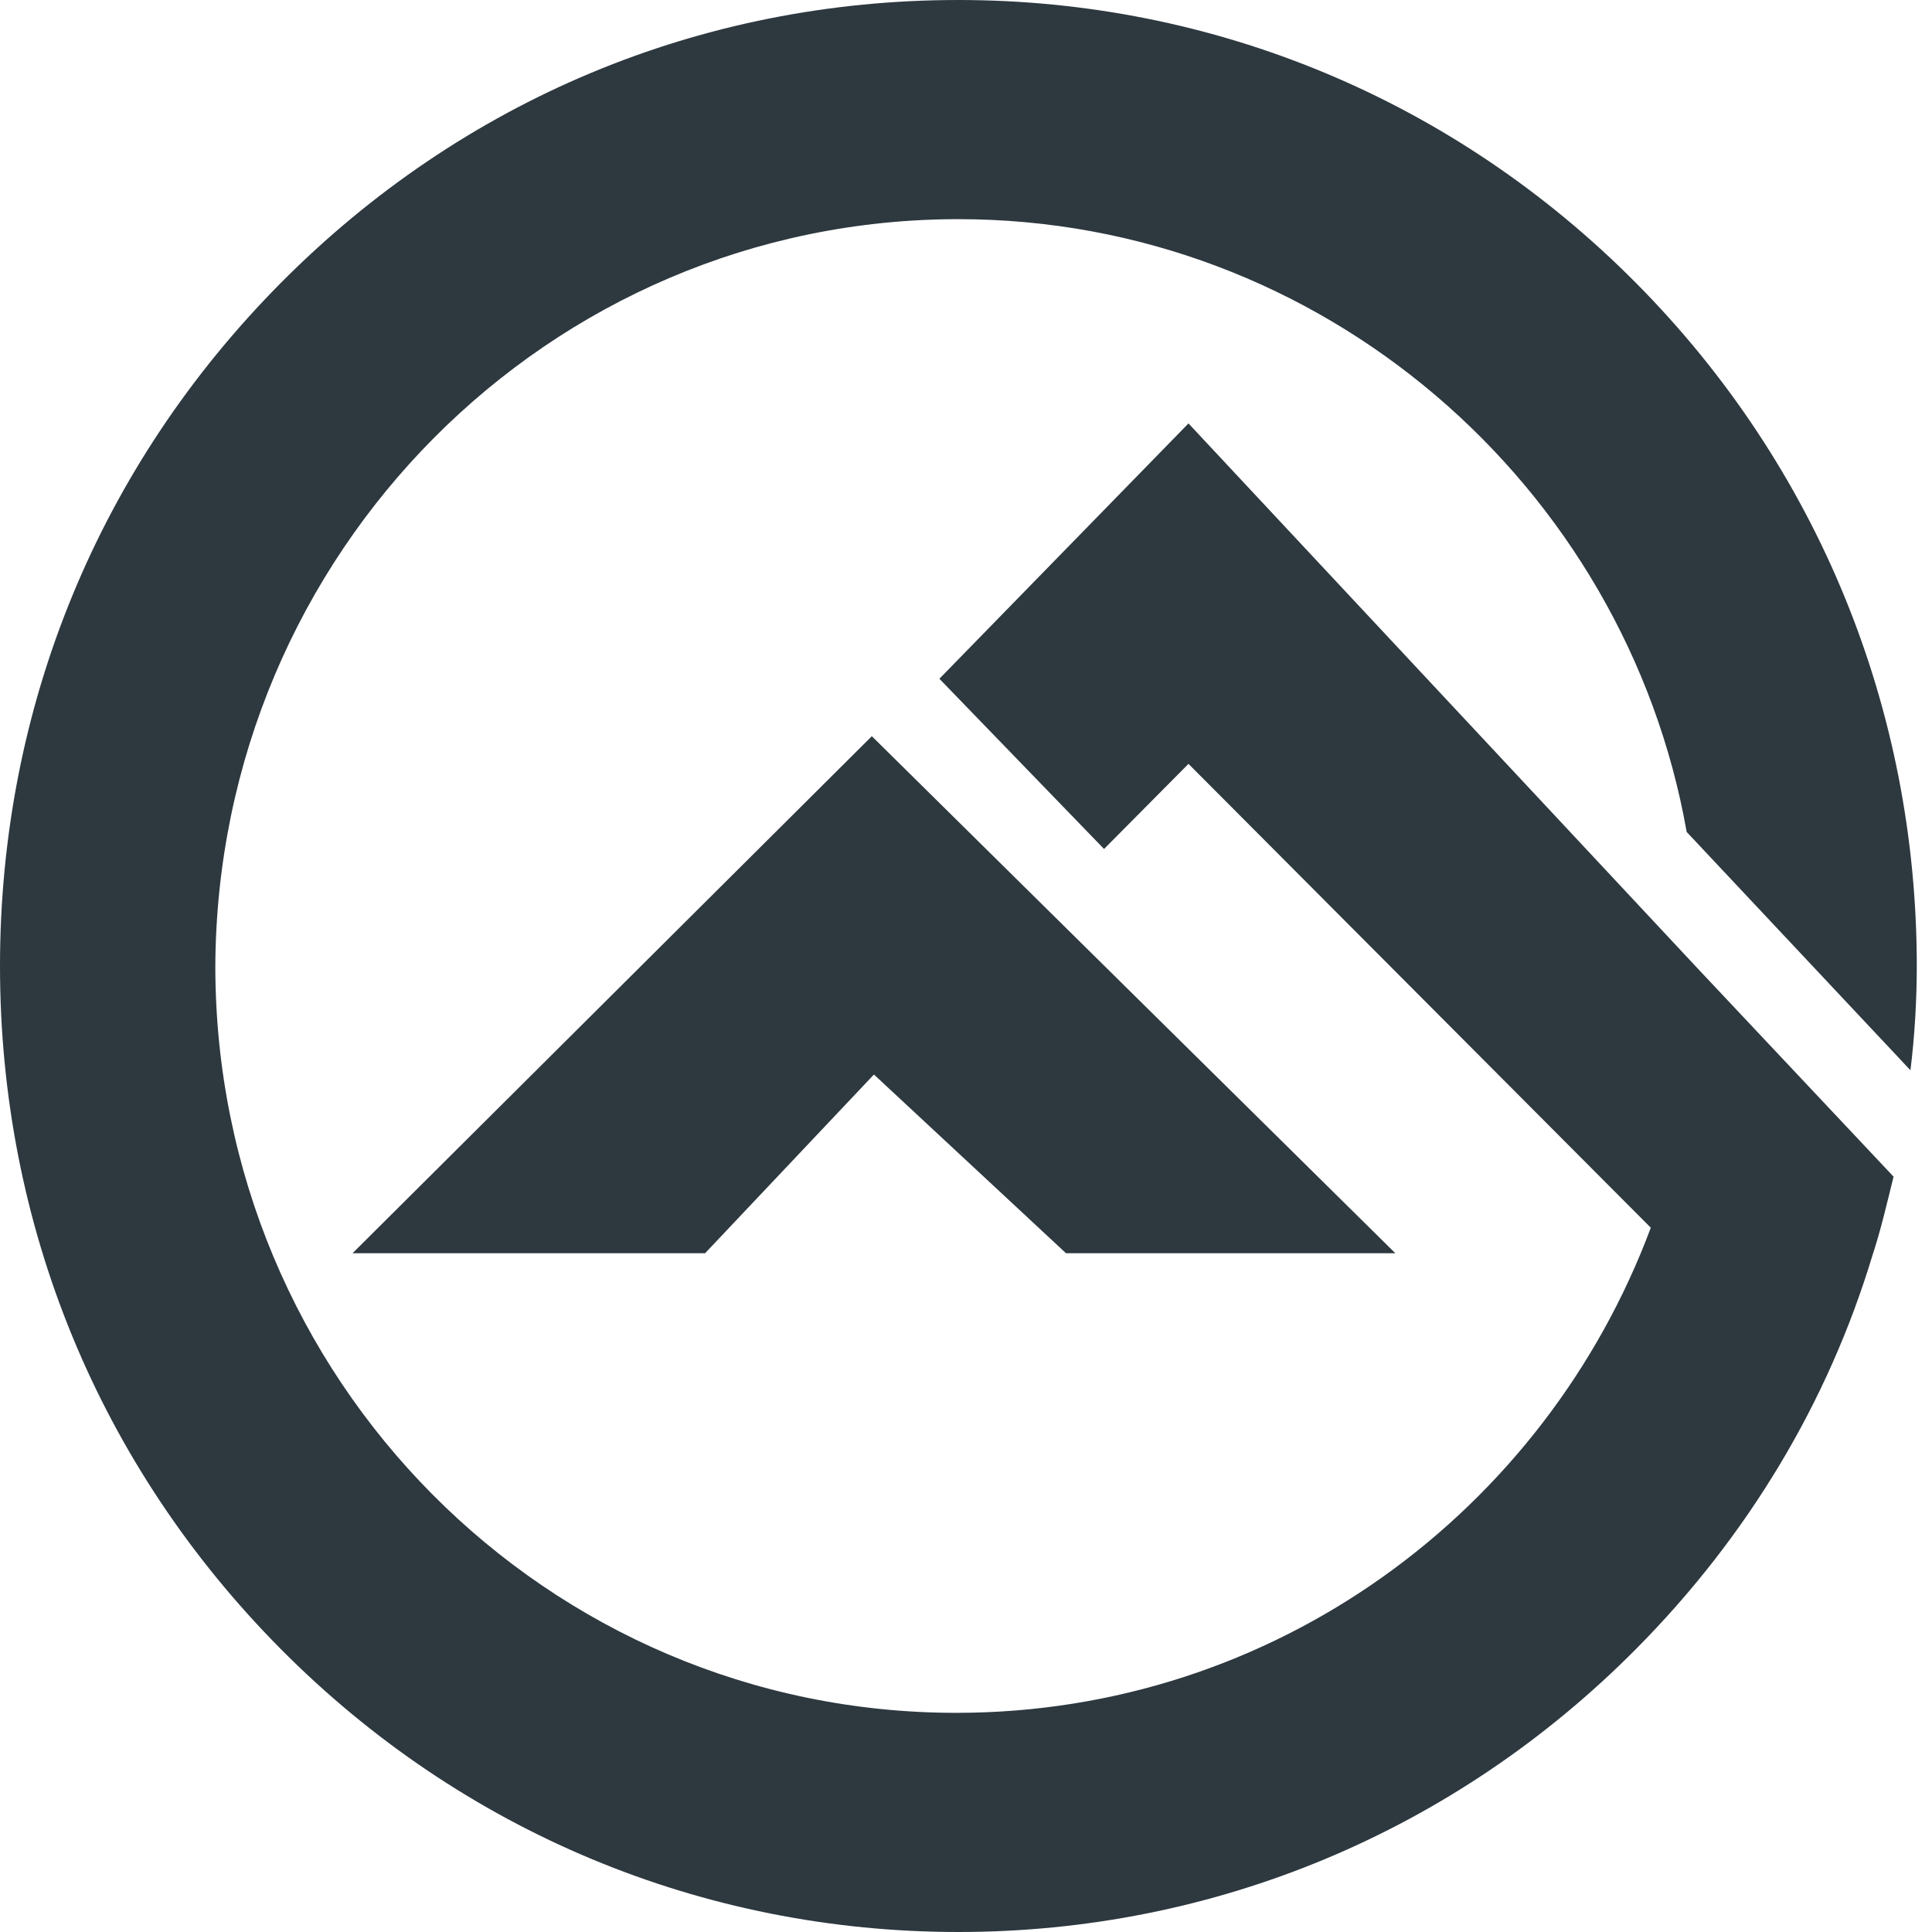 <svg width="512" height="512" viewBox="0 0 512 512" fill="none" xmlns="http://www.w3.org/2000/svg">
<g clip-path="url(#clip0_4124_640)">
<g clip-path="url(#clip1_4124_640)">
<path d="M186.848 332.123L231.603 284.758L282.512 332.123H369.784L231.044 195.101L93.423 332.123H186.848Z" fill="#2D383F"/>
<path d="M314.962 112.211L248.948 179.877L292.584 224.987L314.962 202.432L437.478 325.357C409.506 400.352 337.898 453.921 253.424 453.921C144.894 453.921 57.062 365.392 57.062 256C57.622 146.608 145.453 58.079 253.983 58.079C350.206 58.079 430.765 128.564 446.988 220.476L506.288 283.63C507.407 274.608 507.967 265.022 507.967 256C507.967 187.771 481.673 123.489 433.562 74.996C385.45 26.502 321.675 0 253.983 0C185.732 0 122.516 26.502 74.405 74.996C26.293 123.489 0 187.207 0 256C0 324.793 26.293 388.511 74.405 437.004C122.516 485.498 186.292 512 253.983 512C321.675 512 385.45 485.498 433.562 437.004C463.212 407.119 484.47 371.595 496.218 332.687C498.456 325.921 500.134 318.59 501.813 311.824L450.345 257.128L314.962 112.211Z" fill="#2D383F"/>
<path d="M717.53 164.504H754.88L734.507 267.745H797.511L791.474 297.595H691.122L717.53 164.504Z" fill="#2D383F"/>
<path d="M832.663 164.504H870.012L843.603 297.595H806.254L832.663 164.504Z" fill="#2D383F"/>
<path d="M928.086 193.594L922.238 222.874H980.525L974.678 251.964H916.579L907.525 297.595H870.175L896.584 164.504H999.955L994.107 193.594H928.086Z" fill="#2D383F"/>
<path d="M1048.55 193.594L1044.21 216.029H1102.87L1097.4 244.169H1038.55L1033.83 268.505H1103.06L1097.03 297.595H991.202L1017.61 164.504H1120.98L1115.13 193.594H1048.55Z" fill="#2D383F"/>
<path d="M1166.42 194.355H1125.86L1131.9 164.504H1250.17L1244.13 194.355H1203.77L1183.21 297.595H1145.86L1166.42 194.355Z" fill="#2D383F"/>
<path d="M1307.14 300.257C1293.81 300.257 1282.18 297.785 1272.24 292.842C1262.43 287.899 1254.82 280.991 1249.42 272.118C1244.13 263.245 1241.49 253.105 1241.49 241.697C1241.49 226.487 1244.95 212.797 1251.87 200.629C1258.91 188.46 1268.66 178.954 1281.11 172.109C1293.68 165.265 1307.96 161.842 1323.93 161.842C1337.26 161.842 1348.83 164.314 1358.63 169.257C1368.57 174.201 1376.18 181.109 1381.46 189.982C1386.87 198.854 1389.57 208.995 1389.57 220.402C1389.57 235.613 1386.05 249.302 1379.01 261.471C1372.09 273.639 1362.34 283.145 1349.77 289.99C1337.32 296.835 1323.11 300.257 1307.14 300.257ZM1310.34 269.076C1318.64 269.076 1325.94 266.984 1332.23 262.801C1338.51 258.619 1343.36 253.041 1346.75 246.07C1350.15 238.972 1351.84 231.176 1351.84 222.684C1351.84 213.684 1349.08 206.523 1343.54 201.199C1338.14 195.749 1330.53 193.024 1320.72 193.024C1312.42 193.024 1305.13 195.115 1298.84 199.298C1292.55 203.481 1287.71 209.121 1284.31 216.22C1280.92 223.191 1279.22 230.923 1279.22 239.415C1279.22 248.415 1281.92 255.64 1287.33 261.09C1292.87 266.414 1300.54 269.076 1310.34 269.076Z" fill="#2D383F"/>
<path d="M1459.69 300.257C1448.24 300.257 1438.37 298.356 1430.07 294.553C1421.77 290.624 1415.42 285.047 1411.02 277.822C1406.62 270.597 1404.42 262.104 1404.42 252.344C1404.42 248.288 1404.92 243.598 1405.93 238.275L1420.64 164.504H1457.99L1443.46 237.704C1442.71 241.507 1442.33 244.993 1442.33 248.161C1442.33 262.104 1449.63 269.076 1464.21 269.076C1472.14 269.076 1478.36 266.667 1482.89 261.851C1487.54 256.907 1491 248.859 1493.26 237.704L1507.79 164.504H1544.57L1529.67 239.986C1521.62 280.167 1498.29 300.257 1459.69 300.257Z" fill="#2D383F"/>
<path d="M1679.66 206.903C1679.66 219.071 1676.45 229.592 1670.04 238.465C1663.62 247.211 1654.63 253.612 1643.06 257.668L1665.51 297.595H1626.46L1606.84 262.231H1587.98L1581 297.595H1543.65L1570.06 164.504H1626.46C1643.31 164.504 1656.39 168.243 1665.7 175.722C1675 183.2 1679.66 193.594 1679.66 206.903ZM1641.93 210.516C1641.93 205.065 1640.11 201.009 1636.46 198.347C1632.81 195.559 1627.72 194.164 1621.18 194.164H1601.56L1593.64 233.141H1615.9C1624.2 233.141 1630.61 231.176 1635.14 227.247C1639.67 223.318 1641.93 217.741 1641.93 210.516Z" fill="#2D383F"/>
<path d="M715.989 423.086C711.44 423.086 707.306 422.072 703.588 420.044C699.914 417.972 697.027 415.15 694.927 411.579C692.872 408.008 691.844 403.996 691.844 399.543C691.844 395.09 692.872 391.078 694.927 387.507C697.027 383.936 699.914 381.136 703.588 379.108C707.306 377.036 711.44 376 715.989 376C720.538 376 724.627 377.014 728.258 379.042C731.932 381.07 734.819 383.892 736.919 387.507C739.018 391.078 740.068 395.09 740.068 399.543C740.068 403.996 739.018 408.03 736.919 411.645C734.819 415.216 731.932 418.016 728.258 420.044C724.627 422.072 720.538 423.086 715.989 423.086ZM715.989 418.721C719.619 418.721 722.9 417.906 725.83 416.274C728.761 414.599 731.057 412.306 732.719 409.397C734.382 406.443 735.213 403.158 735.213 399.543C735.213 395.928 734.382 392.665 732.719 389.755C731.057 386.801 728.761 384.509 725.83 382.878C722.9 381.202 719.619 380.365 715.989 380.365C712.358 380.365 709.056 381.202 706.081 382.878C703.151 384.509 700.832 386.801 699.126 389.755C697.464 392.665 696.633 395.928 696.633 399.543C696.633 403.158 697.464 406.443 699.126 409.397C700.832 412.306 703.151 414.599 706.081 416.274C709.056 417.906 712.358 418.721 715.989 418.721Z" fill="#2D383F"/>
<path d="M768.319 387.639C771.556 387.639 774.487 388.389 777.111 389.888C779.736 391.343 781.791 393.415 783.279 396.104C784.766 398.793 785.509 401.858 785.509 405.296C785.509 408.779 784.766 411.866 783.279 414.555C781.791 417.244 779.736 419.339 777.111 420.838C774.53 422.292 771.6 423.02 768.319 423.02C765.52 423.02 762.983 422.447 760.708 421.3C758.478 420.11 756.64 418.391 755.197 416.142V435.519H750.539V387.904H755V394.781C756.4 392.489 758.237 390.725 760.512 389.491C762.83 388.256 765.432 387.639 768.319 387.639ZM767.991 418.854C770.397 418.854 772.584 418.302 774.552 417.2C776.521 416.054 778.052 414.445 779.145 412.373C780.282 410.3 780.851 407.942 780.851 405.296C780.851 402.651 780.282 400.314 779.145 398.286C778.052 396.214 776.521 394.605 774.552 393.459C772.584 392.312 770.397 391.739 767.991 391.739C765.542 391.739 763.333 392.312 761.364 393.459C759.44 394.605 757.909 396.214 756.772 398.286C755.678 400.314 755.131 402.651 755.131 405.296C755.131 407.942 755.678 410.3 756.772 412.373C757.909 414.445 759.44 416.054 761.364 417.2C763.333 418.302 765.542 418.854 767.991 418.854Z" fill="#2D383F"/>
<path d="M819.926 392.07H800.177V422.689H795.518V387.904H819.926V392.07Z" fill="#2D383F"/>
<path d="M838.534 387.639C843.039 387.639 846.494 388.785 848.9 391.078C851.306 393.327 852.509 396.677 852.509 401.13V422.689H848.047V417.266C846.997 419.074 845.445 420.485 843.389 421.499C841.377 422.513 838.971 423.02 836.172 423.02C832.322 423.02 829.261 422.094 826.986 420.242C824.711 418.391 823.574 415.944 823.574 412.902C823.574 409.948 824.624 407.567 826.724 405.759C828.867 403.952 832.257 403.048 836.893 403.048H847.85V400.932C847.85 397.934 847.019 395.663 845.357 394.12C843.695 392.533 841.267 391.739 838.074 391.739C835.887 391.739 833.788 392.114 831.776 392.864C829.764 393.569 828.036 394.561 826.592 395.84L824.493 392.335C826.242 390.836 828.342 389.689 830.791 388.896C833.241 388.058 835.822 387.639 838.534 387.639ZM836.893 419.316C839.518 419.316 841.77 418.721 843.651 417.531C845.532 416.296 846.932 414.533 847.85 412.24V406.553H837.025C831.119 406.553 828.167 408.625 828.167 412.769C828.167 414.797 828.932 416.407 830.463 417.597C831.994 418.743 834.138 419.316 836.893 419.316Z" fill="#2D383F"/>
<path d="M864.91 387.904H869.568V403.312H891.286V387.904H895.944V422.689H891.286V407.347H869.568V422.689H864.91V387.904Z" fill="#2D383F"/>
<path d="M909.185 387.904H913.843V415.547L936.873 387.904H941.006V422.689H936.348V395.046L913.384 422.689H909.185V387.904Z" fill="#2D383F"/>
<path d="M970.448 404.569C972.898 405.142 974.779 406.134 976.091 407.545C977.447 408.956 978.125 410.675 978.125 412.703C978.125 414.731 977.425 416.539 976.025 418.126C974.669 419.713 972.81 420.948 970.448 421.83C968.086 422.667 965.484 423.086 962.64 423.086C960.147 423.086 957.698 422.733 955.292 422.028C952.886 421.278 950.787 420.198 948.993 418.787L950.568 415.282C952.143 416.473 953.98 417.399 956.079 418.06C958.179 418.721 960.3 419.052 962.444 419.052C965.637 419.052 968.239 418.457 970.251 417.266C972.307 416.032 973.335 414.379 973.335 412.306C973.335 410.455 972.504 409.022 970.842 408.008C969.18 406.95 966.905 406.421 964.018 406.421H958.113V402.982H963.756C966.337 402.982 968.414 402.497 969.989 401.527C971.564 400.513 972.351 399.168 972.351 397.493C972.351 395.641 971.454 394.186 969.661 393.128C967.911 392.07 965.615 391.541 962.772 391.541C959.054 391.541 955.379 392.489 951.749 394.385L950.437 390.747C954.548 388.587 958.813 387.507 963.231 387.507C965.855 387.507 968.217 387.904 970.317 388.697C972.46 389.447 974.122 390.527 975.303 391.938C976.528 393.349 977.141 394.98 977.141 396.832C977.141 398.595 976.528 400.16 975.303 401.527C974.122 402.894 972.504 403.908 970.448 404.569Z" fill="#2D383F"/>
<path d="M1000.58 387.639C1005.08 387.639 1008.54 388.785 1010.94 391.078C1013.35 393.327 1014.55 396.677 1014.55 401.13V422.689H1010.09V417.266C1009.04 419.074 1007.49 420.485 1005.43 421.499C1003.42 422.513 1001.01 423.02 998.214 423.02C994.364 423.02 991.302 422.094 989.028 420.242C986.753 418.391 985.616 415.944 985.616 412.902C985.616 409.948 986.666 407.567 988.766 405.759C990.909 403.952 994.299 403.048 998.935 403.048H1009.89V400.932C1009.89 397.934 1009.06 395.663 1007.4 394.12C1005.74 392.533 1003.31 391.739 1000.12 391.739C997.929 391.739 995.83 392.114 993.818 392.864C991.806 393.569 990.078 394.561 988.634 395.84L986.535 392.335C988.284 390.836 990.384 389.689 992.833 388.896C995.283 388.058 997.864 387.639 1000.58 387.639ZM998.935 419.316C1001.56 419.316 1003.81 418.721 1005.69 417.531C1007.57 416.296 1008.97 414.533 1009.89 412.24V406.553H999.066C993.161 406.553 990.209 408.625 990.209 412.769C990.209 414.797 990.974 416.407 992.505 417.597C994.036 418.743 996.18 419.316 998.935 419.316Z" fill="#2D383F"/>
<path d="M1062.91 418.589V431.419H1058.51V422.689H1026.95V387.904H1031.61V418.589H1052.67V387.904H1057.33V418.589H1062.91Z" fill="#2D383F"/>
<path d="M1071.8 387.904H1076.46V415.547L1099.49 387.904H1103.62V422.689H1098.97V395.046L1076 422.689H1071.8V387.904Z" fill="#2D383F"/>
<path d="M1143.48 387.904V422.689H1139.22V411.182H1127.08L1119.07 422.689H1114.02L1122.62 410.521C1119.95 409.771 1117.89 408.493 1116.45 406.685C1115.01 404.878 1114.29 402.585 1114.29 399.807C1114.29 395.928 1115.6 392.974 1118.22 390.946C1120.85 388.918 1124.43 387.904 1128.98 387.904H1143.48ZM1119.01 399.94C1119.01 405.098 1122.27 407.677 1128.79 407.677H1139.22V392.07H1129.11C1122.38 392.07 1119.01 394.693 1119.01 399.94Z" fill="#2D383F"/>
<path d="M1204.91 387.904V422.689H1200.25V392.07H1178.59V422.689H1173.94V387.904H1204.91Z" fill="#2D383F"/>
<path d="M1232.38 423.02C1229.06 423.02 1226.06 422.27 1223.4 420.771C1220.73 419.228 1218.63 417.112 1217.1 414.423C1215.57 411.733 1214.8 408.691 1214.8 405.296C1214.8 401.902 1215.57 398.86 1217.1 396.17C1218.63 393.481 1220.73 391.387 1223.4 389.888C1226.06 388.389 1229.06 387.639 1232.38 387.639C1235.71 387.639 1238.71 388.389 1241.37 389.888C1244.04 391.387 1246.12 393.481 1247.61 396.17C1249.14 398.86 1249.9 401.902 1249.9 405.296C1249.9 408.691 1249.14 411.733 1247.61 414.423C1246.12 417.112 1244.04 419.228 1241.37 420.771C1238.71 422.27 1235.71 423.02 1232.38 423.02ZM1232.38 418.854C1234.83 418.854 1237.02 418.302 1238.95 417.2C1240.91 416.054 1242.45 414.445 1243.54 412.373C1244.63 410.3 1245.18 407.942 1245.18 405.296C1245.18 402.651 1244.63 400.292 1243.54 398.22C1242.45 396.148 1240.91 394.561 1238.95 393.459C1237.02 392.312 1234.83 391.739 1232.38 391.739C1229.94 391.739 1227.73 392.312 1225.76 393.459C1223.83 394.561 1222.3 396.148 1221.17 398.22C1220.07 400.292 1219.53 402.651 1219.53 405.296C1219.53 407.942 1220.07 410.3 1221.17 412.373C1222.3 414.445 1223.83 416.054 1225.76 417.2C1227.73 418.302 1229.94 418.854 1232.38 418.854Z" fill="#2D383F"/>
<path d="M1280.23 422.689L1269.27 408.14L1258.25 422.689H1253L1266.65 404.834L1253.66 387.904H1258.9L1269.27 401.527L1279.64 387.904H1284.76L1271.76 404.834L1285.54 422.689H1280.23Z" fill="#2D383F"/>
<path d="M1306.2 423.02C1302.87 423.02 1299.88 422.27 1297.21 420.771C1294.54 419.228 1292.44 417.112 1290.91 414.423C1289.38 411.733 1288.61 408.691 1288.61 405.296C1288.61 401.902 1289.38 398.86 1290.91 396.17C1292.44 393.481 1294.54 391.387 1297.21 389.888C1299.88 388.389 1302.87 387.639 1306.2 387.639C1309.52 387.639 1312.52 388.389 1315.19 389.888C1317.85 391.387 1319.93 393.481 1321.42 396.17C1322.95 398.86 1323.72 401.902 1323.72 405.296C1323.72 408.691 1322.95 411.733 1321.42 414.423C1319.93 417.112 1317.85 419.228 1315.19 420.771C1312.52 422.27 1309.52 423.02 1306.2 423.02ZM1306.2 418.854C1308.65 418.854 1310.83 418.302 1312.76 417.2C1314.73 416.054 1316.26 414.445 1317.35 412.373C1318.45 410.3 1318.99 407.942 1318.99 405.296C1318.99 402.651 1318.45 400.292 1317.35 398.22C1316.26 396.148 1314.73 394.561 1312.76 393.459C1310.83 392.312 1308.65 391.739 1306.2 391.739C1303.75 391.739 1301.54 392.312 1299.57 393.459C1297.65 394.561 1296.12 396.148 1294.98 398.22C1293.88 400.292 1293.34 402.651 1293.34 405.296C1293.34 407.942 1293.88 410.3 1294.98 412.373C1296.12 414.445 1297.65 416.054 1299.57 417.2C1301.54 418.302 1303.75 418.854 1306.2 418.854Z" fill="#2D383F"/>
<path d="M1367.14 418.589V431.088H1362.74V422.689H1331.84V431.088H1327.44V418.589H1329.41C1331.73 418.457 1333.3 416.737 1334.14 413.431C1334.97 410.124 1335.54 405.495 1335.84 399.543L1336.3 387.904H1361.76V418.589H1367.14ZM1340.11 399.807C1339.89 404.745 1339.47 408.823 1338.86 412.042C1338.25 415.216 1337.15 417.399 1335.58 418.589H1357.1V392.07H1340.5L1340.11 399.807Z" fill="#2D383F"/>
<path d="M1390.45 423.02C1387.13 423.02 1384.13 422.27 1381.47 420.771C1378.8 419.228 1376.7 417.112 1375.17 414.423C1373.64 411.733 1372.87 408.691 1372.87 405.296C1372.87 401.902 1373.64 398.86 1375.17 396.17C1376.7 393.481 1378.8 391.387 1381.47 389.888C1384.13 388.389 1387.13 387.639 1390.45 387.639C1393.78 387.639 1396.77 388.389 1399.44 389.888C1402.11 391.387 1404.19 393.481 1405.68 396.17C1407.21 398.86 1407.97 401.902 1407.97 405.296C1407.97 408.691 1407.21 411.733 1405.68 414.423C1404.19 417.112 1402.11 419.228 1399.44 420.771C1396.77 422.27 1393.78 423.02 1390.45 423.02ZM1390.45 418.854C1392.9 418.854 1395.09 418.302 1397.02 417.2C1398.98 416.054 1400.51 414.445 1401.61 412.373C1402.7 410.3 1403.25 407.942 1403.25 405.296C1403.25 402.651 1402.7 400.292 1401.61 398.22C1400.51 396.148 1398.98 394.561 1397.02 393.459C1395.09 392.312 1392.9 391.739 1390.45 391.739C1388 391.739 1385.8 392.312 1383.83 393.459C1381.9 394.561 1380.37 396.148 1379.23 398.22C1378.14 400.292 1377.59 402.651 1377.59 405.296C1377.59 407.942 1378.14 410.3 1379.23 412.373C1380.37 414.445 1381.9 416.054 1383.83 417.2C1385.8 418.302 1388 418.854 1390.45 418.854Z" fill="#2D383F"/>
<path d="M1439.91 404.701C1444.59 405.803 1446.93 408.647 1446.93 413.232C1446.93 416.274 1445.81 418.611 1443.58 420.242C1441.35 421.874 1438.03 422.689 1433.61 422.689H1417.93V387.904H1433.15C1437.09 387.904 1440.17 388.675 1442.4 390.218C1444.63 391.761 1445.75 393.966 1445.75 396.832C1445.75 398.727 1445.22 400.359 1444.17 401.725C1443.17 403.048 1441.75 404.04 1439.91 404.701ZM1422.46 403.379H1432.82C1435.49 403.379 1437.52 402.872 1438.92 401.858C1440.37 400.844 1441.09 399.367 1441.09 397.427C1441.09 395.487 1440.37 394.032 1438.92 393.062C1437.52 392.092 1435.49 391.607 1432.82 391.607H1422.46V403.379ZM1433.41 418.986C1436.39 418.986 1438.62 418.501 1440.11 417.531C1441.59 416.561 1442.34 415.04 1442.34 412.968C1442.34 410.896 1441.66 409.375 1440.3 408.405C1438.95 407.391 1436.8 406.884 1433.87 406.884H1422.46V418.986H1433.41Z" fill="#2D383F"/>
<path d="M1497 404.701C1501.68 405.803 1504.02 408.647 1504.02 413.232C1504.02 416.274 1502.9 418.611 1500.67 420.242C1498.44 421.874 1495.12 422.689 1490.7 422.689H1475.02V387.904H1490.24C1494.18 387.904 1497.26 388.675 1499.49 390.218C1501.72 391.761 1502.84 393.966 1502.84 396.832C1502.84 398.727 1502.31 400.359 1501.26 401.725C1500.26 403.048 1498.84 404.04 1497 404.701ZM1479.55 403.379H1489.91C1492.58 403.379 1494.61 402.872 1496.01 401.858C1497.46 400.844 1498.18 399.367 1498.18 397.427C1498.18 395.487 1497.46 394.032 1496.01 393.062C1494.61 392.092 1492.58 391.607 1489.91 391.607H1479.55V403.379ZM1490.5 418.986C1493.48 418.986 1495.71 418.501 1497.19 417.531C1498.68 416.561 1499.43 415.04 1499.43 412.968C1499.43 410.896 1498.75 409.375 1497.39 408.405C1496.04 407.391 1493.89 406.884 1490.96 406.884H1479.55V418.986H1490.5Z" fill="#2D383F"/>
<path d="M1556.51 392.07H1536.77V422.689H1532.11V387.904H1556.51V392.07Z" fill="#2D383F"/>
<path d="M1575.88 423.02C1572.56 423.02 1569.56 422.27 1566.89 420.771C1564.23 419.228 1562.13 417.112 1560.6 414.423C1559.06 411.733 1558.3 408.691 1558.3 405.296C1558.3 401.902 1559.06 398.86 1560.6 396.17C1562.13 393.481 1564.23 391.387 1566.89 389.888C1569.56 388.389 1572.56 387.639 1575.88 387.639C1579.21 387.639 1582.2 388.389 1584.87 389.888C1587.54 391.387 1589.62 393.481 1591.1 396.17C1592.64 398.86 1593.4 401.902 1593.4 405.296C1593.4 408.691 1592.64 411.733 1591.1 414.423C1589.62 417.112 1587.54 419.228 1584.87 420.771C1582.2 422.27 1579.21 423.02 1575.88 423.02ZM1575.88 418.854C1578.33 418.854 1580.52 418.302 1582.44 417.2C1584.41 416.054 1585.94 414.445 1587.04 412.373C1588.13 410.3 1588.68 407.942 1588.68 405.296C1588.68 402.651 1588.13 400.292 1587.04 398.22C1585.94 396.148 1584.41 394.561 1582.44 393.459C1580.52 392.312 1578.33 391.739 1575.88 391.739C1573.43 391.739 1571.22 392.312 1569.26 393.459C1567.33 394.561 1565.8 396.148 1564.66 398.22C1563.57 400.292 1563.02 402.651 1563.02 405.296C1563.02 407.942 1563.57 410.3 1564.66 412.373C1565.8 414.445 1567.33 416.054 1569.26 417.2C1571.22 418.302 1573.43 418.854 1575.88 418.854Z" fill="#2D383F"/>
<path d="M1621.14 387.639C1624.37 387.639 1627.31 388.389 1629.93 389.888C1632.55 391.343 1634.61 393.415 1636.1 396.104C1637.58 398.793 1638.33 401.858 1638.33 405.296C1638.33 408.779 1637.58 411.866 1636.1 414.555C1634.61 417.244 1632.55 419.339 1629.93 420.838C1627.35 422.292 1624.42 423.02 1621.14 423.02C1618.34 423.02 1615.8 422.447 1613.53 421.3C1611.3 420.11 1609.46 418.391 1608.02 416.142V435.519H1603.36V387.904H1607.82V394.781C1609.22 392.489 1611.06 390.725 1613.33 389.491C1615.65 388.256 1618.25 387.639 1621.14 387.639ZM1620.81 418.854C1623.22 418.854 1625.4 418.302 1627.37 417.2C1629.34 416.054 1630.87 414.445 1631.96 412.373C1633.1 410.3 1633.67 407.942 1633.67 405.296C1633.67 402.651 1633.1 400.314 1631.96 398.286C1630.87 396.214 1629.34 394.605 1627.37 393.459C1625.4 392.312 1623.22 391.739 1620.81 391.739C1618.36 391.739 1616.15 392.312 1614.18 393.459C1612.26 394.605 1610.73 396.214 1609.59 398.286C1608.5 400.314 1607.95 402.651 1607.95 405.296C1607.95 407.942 1608.5 410.3 1609.59 412.373C1610.73 414.445 1612.26 416.054 1614.18 417.2C1616.15 418.302 1618.36 418.854 1620.81 418.854Z" fill="#2D383F"/>
<path d="M1662.84 400.204C1667.17 400.248 1670.47 401.218 1672.74 403.114C1675.02 405.01 1676.16 407.743 1676.16 411.315C1676.16 415.018 1674.93 417.862 1672.48 419.846C1670.03 421.83 1666.53 422.799 1661.98 422.755L1648.34 422.689V387.904H1653V400.072L1662.84 400.204ZM1681.93 387.904H1686.59V422.689H1681.93V387.904ZM1661.72 419.184C1664.91 419.228 1667.32 418.589 1668.94 417.266C1670.6 415.9 1671.43 413.916 1671.43 411.315C1671.43 408.757 1670.62 406.862 1669 405.627C1667.39 404.393 1664.96 403.753 1661.72 403.709L1653 403.577V419.052L1661.72 419.184Z" fill="#2D383F"/>
</g>
</g>
<defs>
<clipPath id="clip0_4124_640">
<rect width="512" height="512" fill="white"/>
</clipPath>
<clipPath id="clip1_4124_640">
<rect width="1686.59" height="512" fill="white"/>
</clipPath>
</defs>
</svg>

